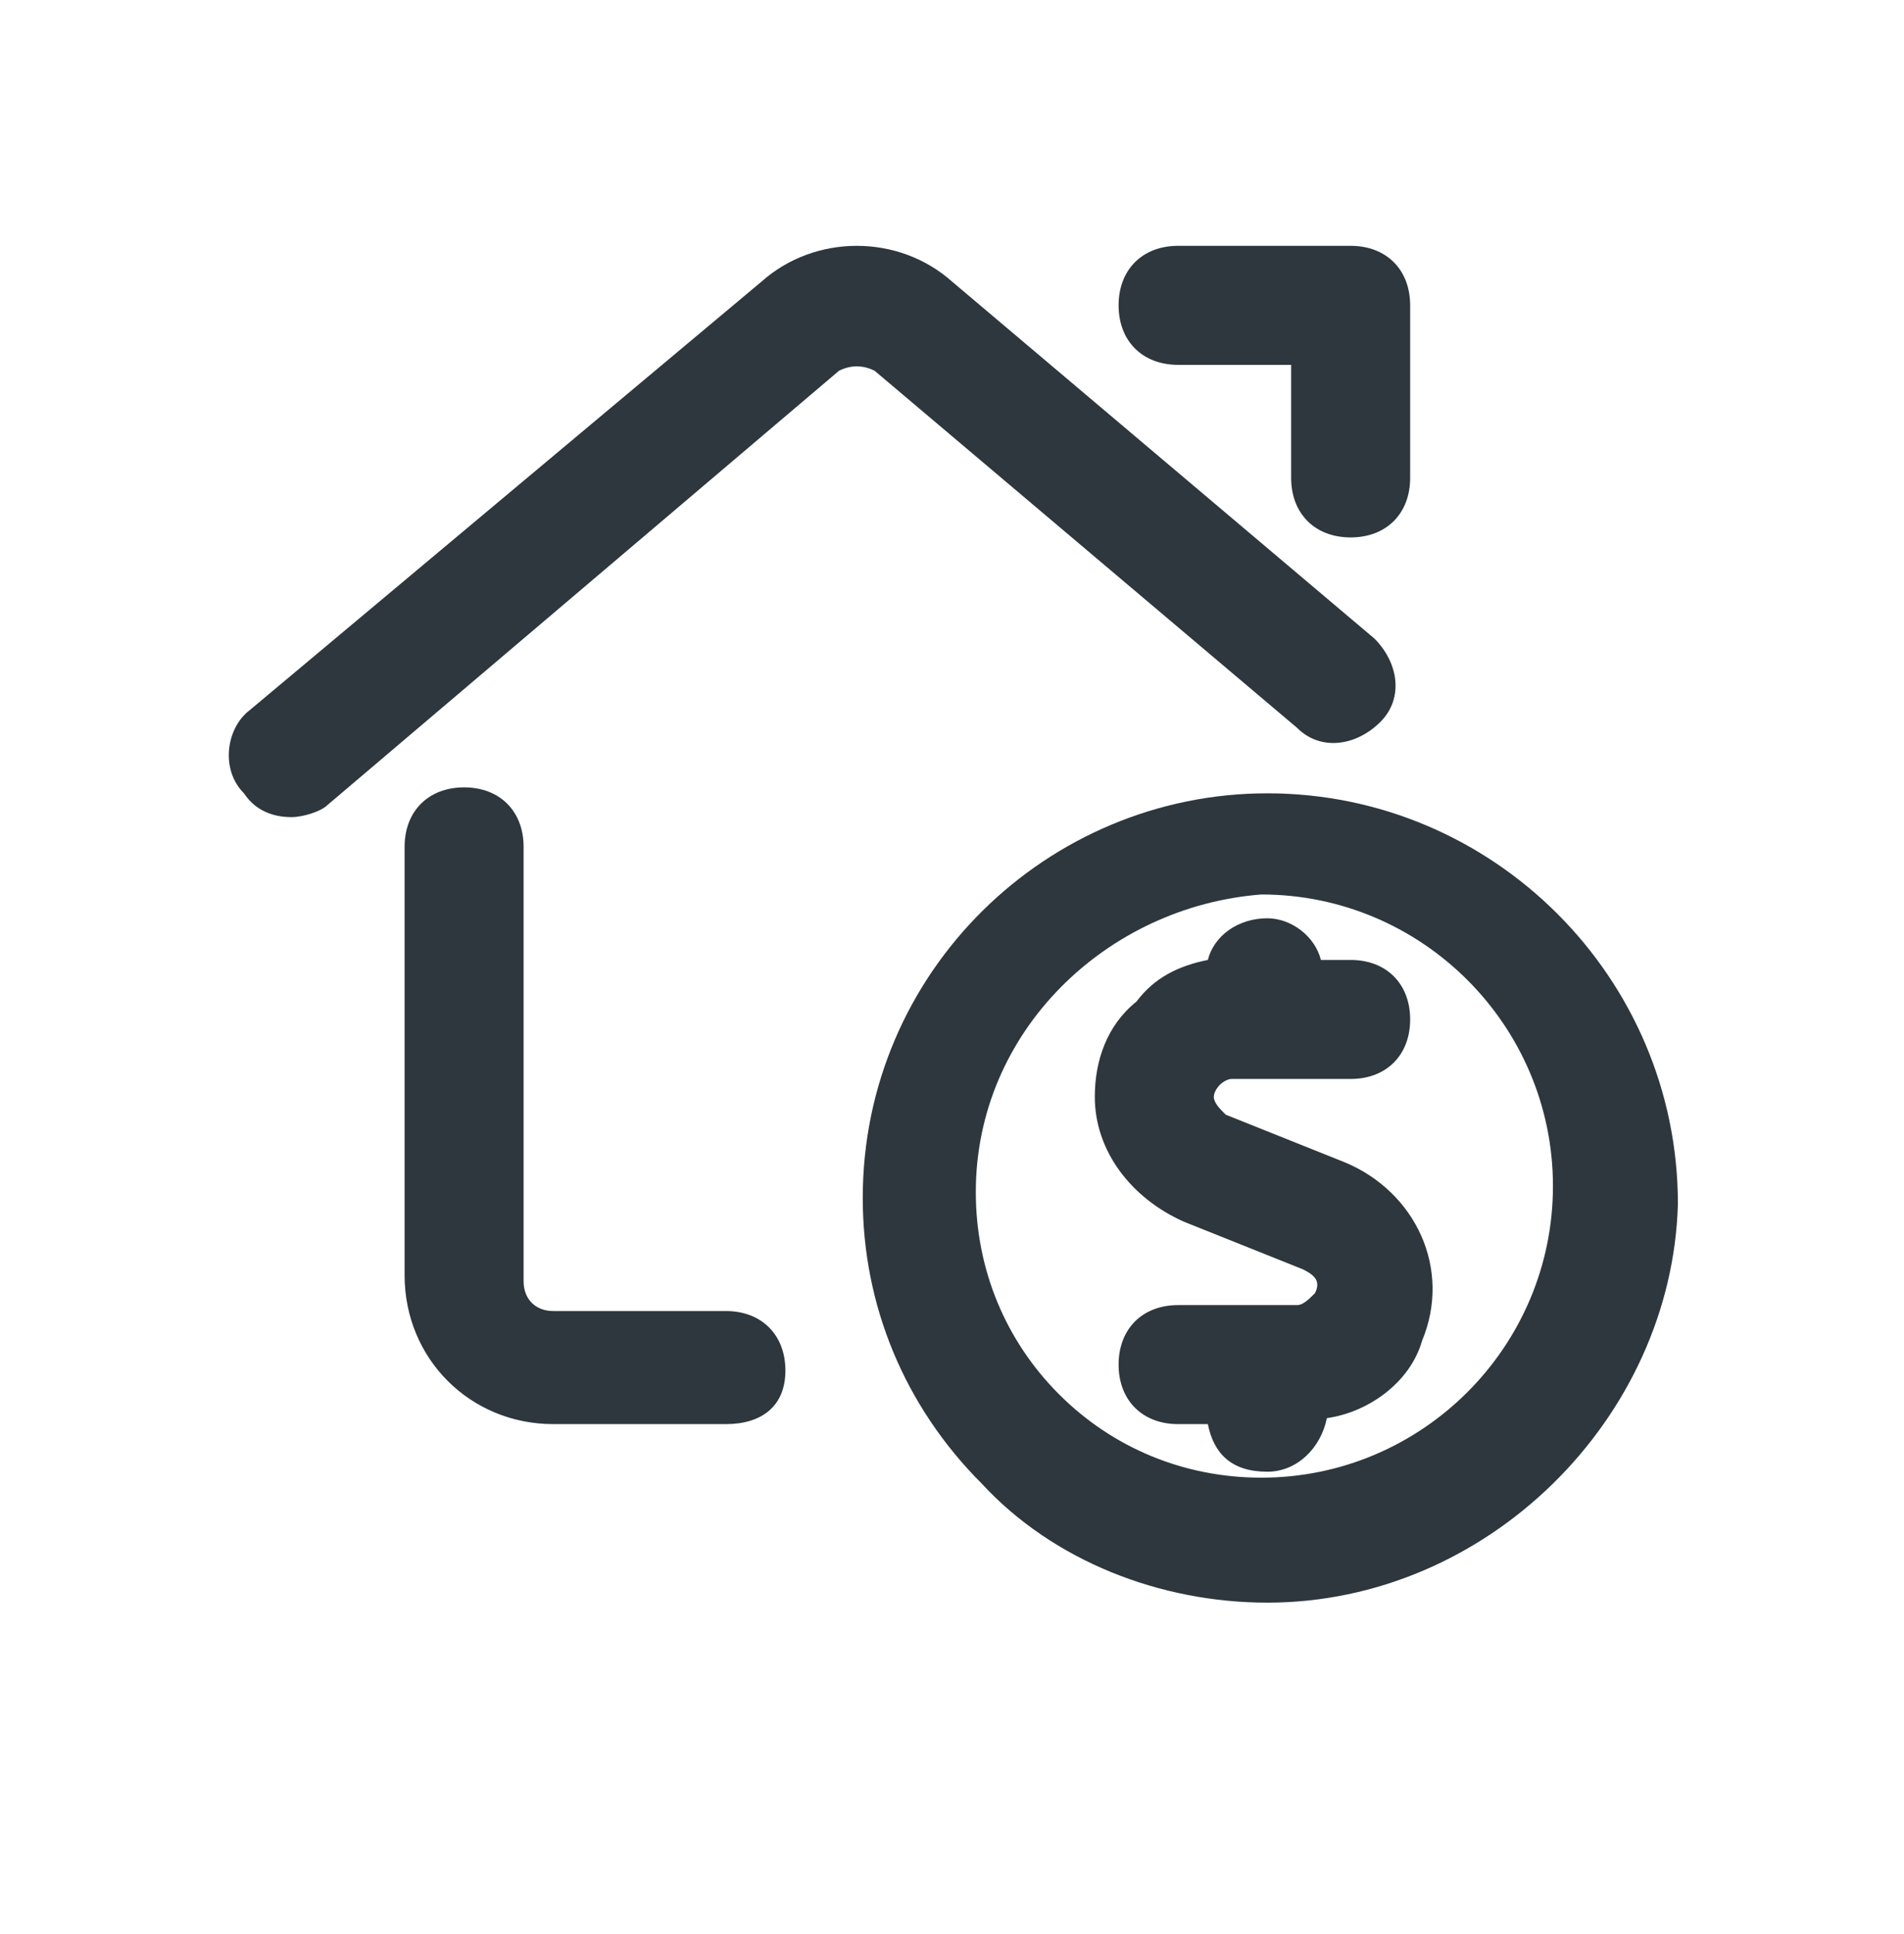 <svg width="64" height="65" viewBox="0 0 64 65" fill="none" xmlns="http://www.w3.org/2000/svg">
<path d="M24.4 44.062H18.6C18 44.062 17.6 43.662 17.6 43.062V28.462C17.6 27.262 16.8 26.462 15.6 26.462C14.4 26.462 13.6 27.262 13.6 28.462V42.862C13.6 45.662 15.8 47.862 18.6 47.862H24.4C25.6 47.862 26.4 47.262 26.4 46.062C26.4 44.862 25.6 44.062 24.4 44.062Z" fill="#2D373D"/>
<path d="M43.6 24.462C44.4 25.262 45.6 25.062 46.4 24.262C47.2 23.462 47 22.262 46.2 21.462L32 9.462C30.2 7.862 27.4 7.862 25.6 9.462L8.4 23.862C7.6 24.462 7.4 25.862 8.2 26.662C8.6 27.262 9.2 27.462 9.8 27.462C10.2 27.462 10.8 27.262 11 27.062L28.2 12.462C28.6 12.262 29 12.262 29.4 12.462L43.6 24.462Z" fill="#2D373D"/>
<path d="M39.6 12.262H43.4V16.062C43.4 17.262 44.2 18.062 45.4 18.062C46.6 18.062 47.4 17.262 47.4 16.062V10.262C47.4 9.062 46.6 8.262 45.4 8.262H39.6C38.4 8.262 37.6 9.062 37.6 10.262C37.6 11.462 38.4 12.262 39.6 12.262Z" fill="#2D373D"/>
<path d="M45.2 39.062L41.2 37.462C41 37.262 40.8 37.062 40.8 36.862C40.8 36.662 41 36.462 41 36.462C41 36.462 41.2 36.262 41.4 36.262H45.4C46.6 36.262 47.4 35.462 47.4 34.262C47.4 33.062 46.6 32.262 45.4 32.262H44.4C44.2 31.462 43.4 30.862 42.6 30.862C41.6 30.862 40.8 31.462 40.6 32.262C39.6 32.462 38.8 32.862 38.2 33.662C37.2 34.462 36.8 35.662 36.8 36.862C36.8 38.662 38 40.262 39.8 41.062L43.8 42.662C44.2 42.862 44.4 43.062 44.2 43.462C44 43.662 43.8 43.862 43.6 43.862H39.6C38.4 43.862 37.6 44.662 37.6 45.862C37.6 47.062 38.4 47.862 39.6 47.862H40.6C40.8 48.862 41.4 49.462 42.6 49.462C43.6 49.462 44.4 48.662 44.6 47.662C46 47.462 47.4 46.462 47.8 45.062C48.8 42.662 47.6 40.062 45.2 39.062Z" fill="#2D373D"/>
<path d="M42.6 26.662C35.2 26.662 29 32.662 29 40.262C29 43.862 30.4 47.262 33 49.862C35.4 52.462 39 53.862 42.6 53.862C50 53.862 56.2 47.662 56.4 40.462C56.4 32.862 50.2 26.662 42.6 26.662ZM42.4 49.662C39.8 49.662 37.4 48.662 35.6 46.862C33.8 45.062 32.8 42.662 32.8 40.062C32.8 34.662 37.2 30.462 42.4 30.062C47.8 30.062 52.2 34.462 52.2 39.862C52.2 45.262 47.8 49.662 42.4 49.662Z" fill="#2D373D"/>
</svg>
